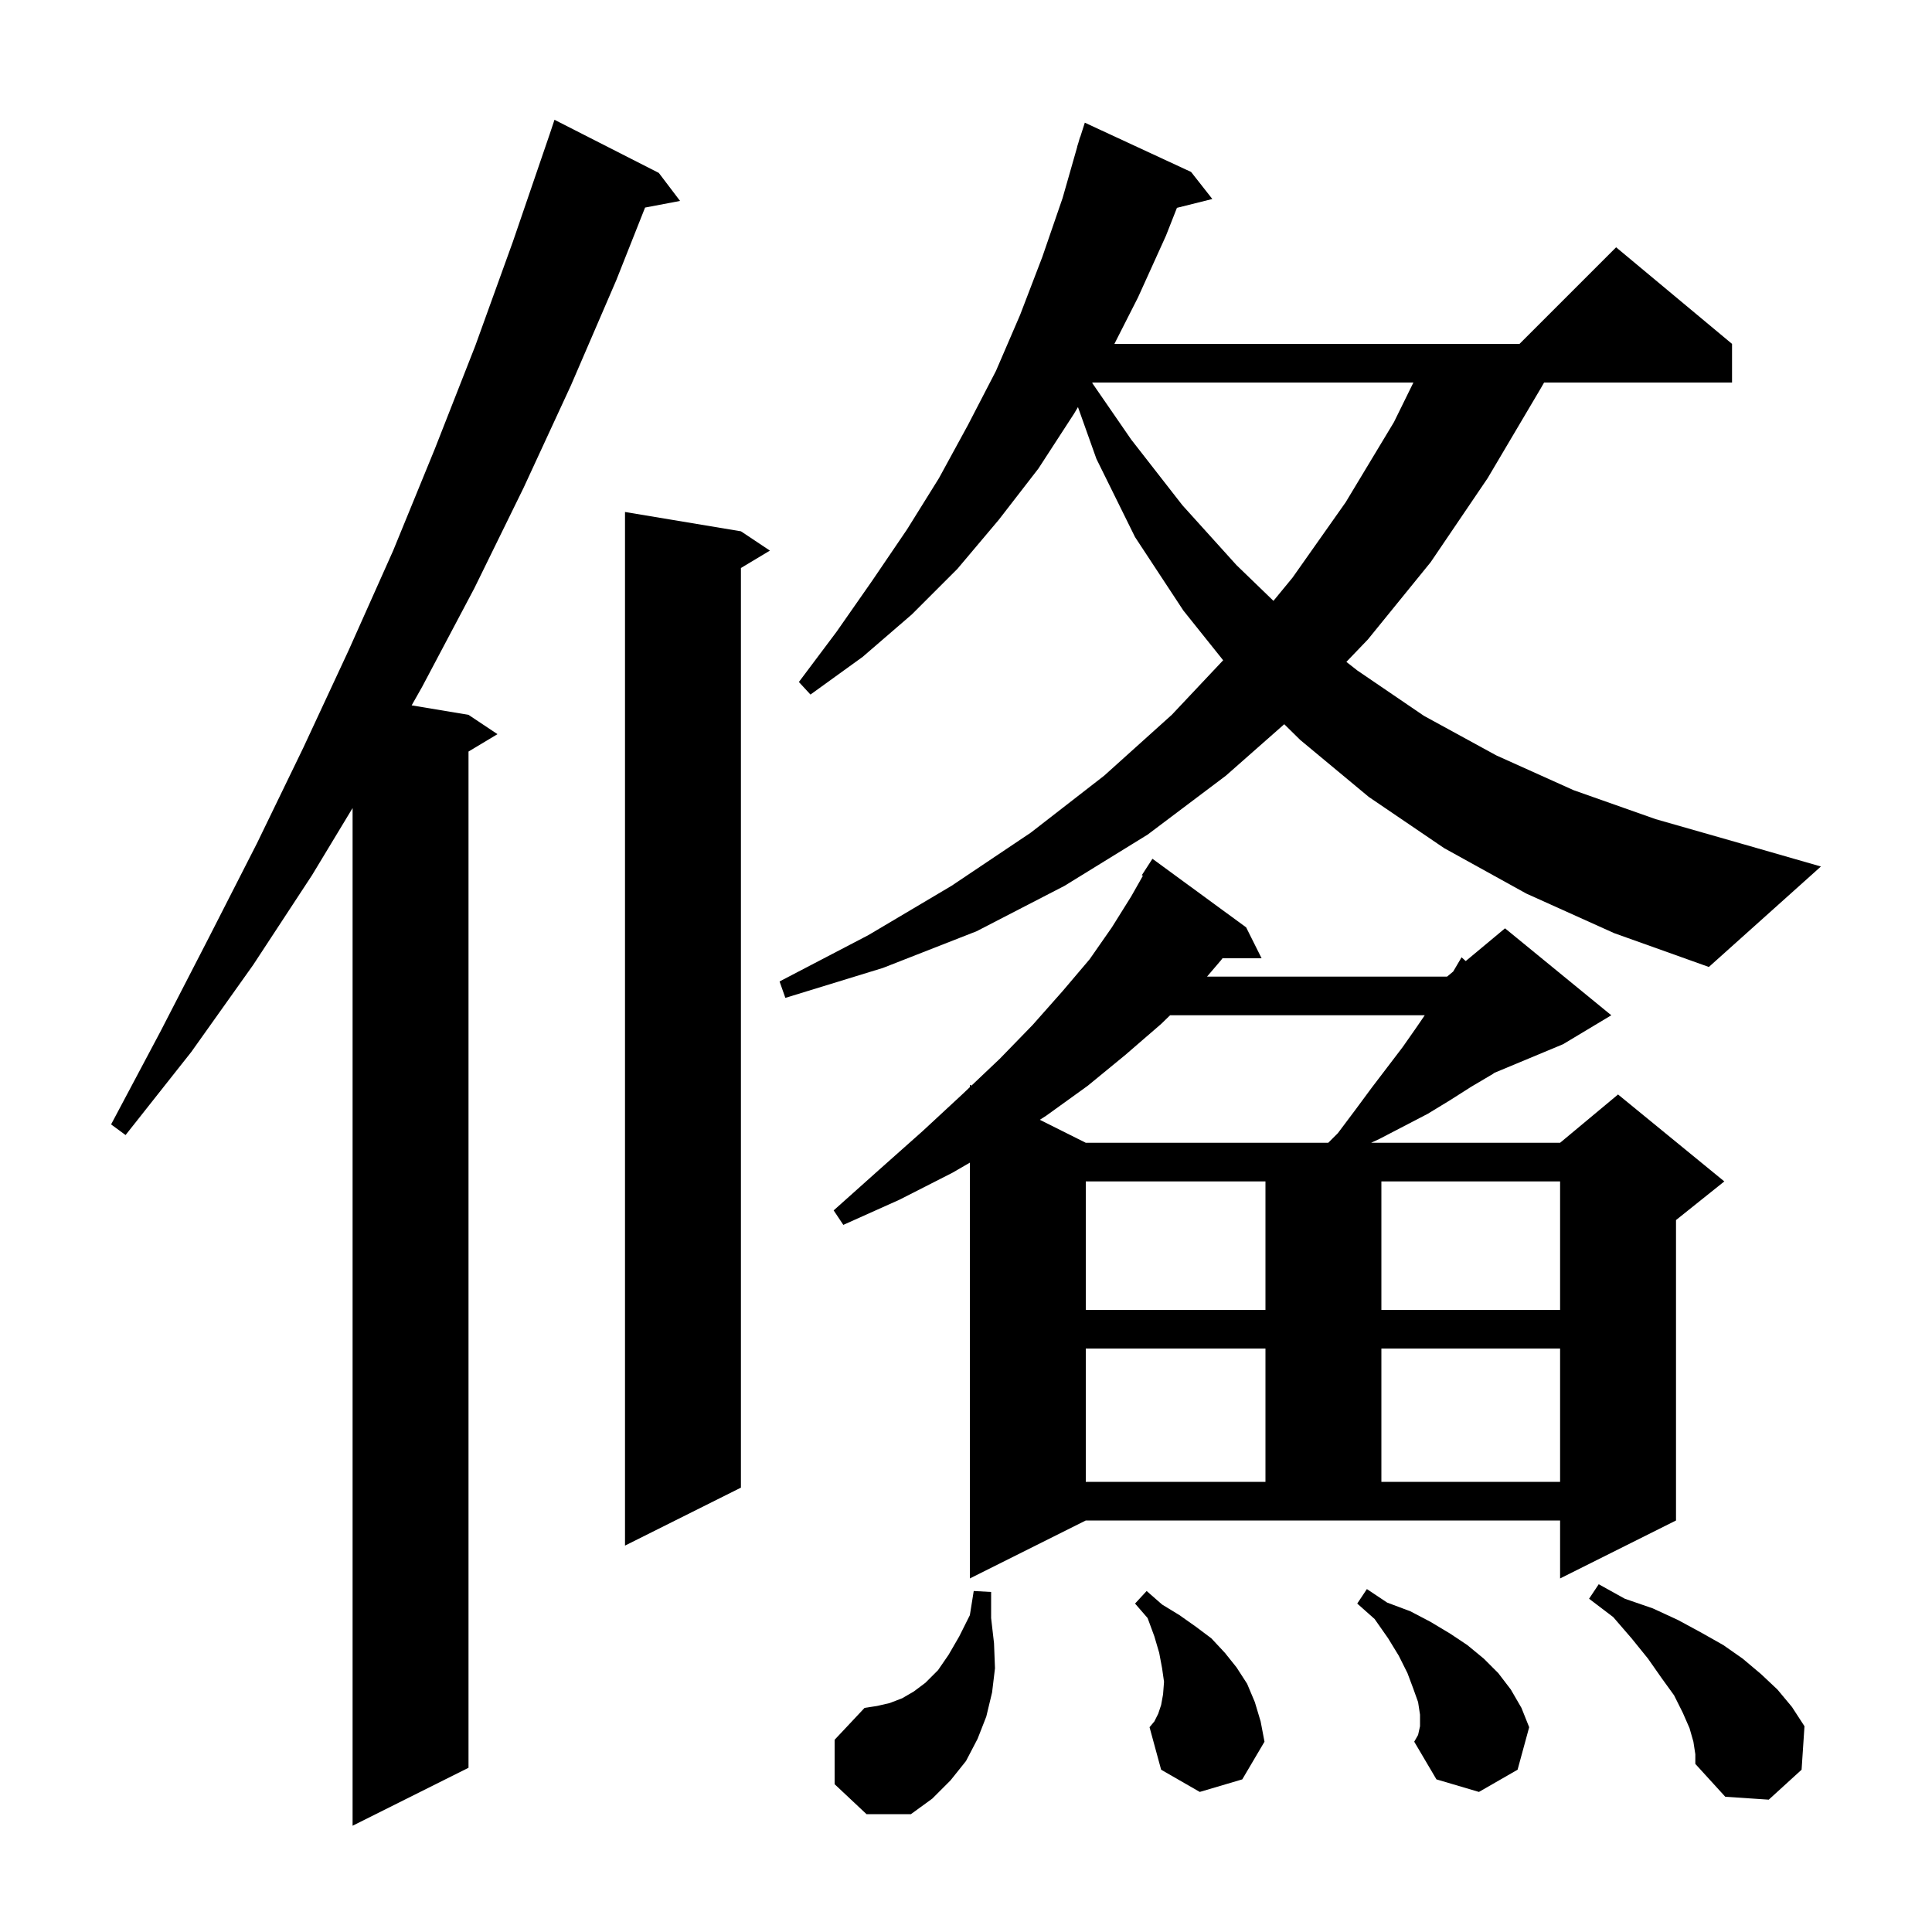 <svg xmlns="http://www.w3.org/2000/svg" xmlns:xlink="http://www.w3.org/1999/xlink" version="1.1" baseProfile="full" viewBox="0 0 200 200" width="200" height="200">
<g fill="black">
<path d="M 68.2 17.9 L 70.4 20.8 L 66.778 21.487 L 63.8 29.0 L 59.1 39.9 L 54.2 50.5 L 49.1 60.9 L 43.7 71.1 L 42.614 73.019 L 48.5 74.0 L 51.5 76.0 L 48.5 77.8 L 48.5 183.0 L 36.5 189.0 L 36.5 83.648 L 32.3 90.6 L 26.2 99.9 L 19.8 108.9 L 13.0 117.5 L 11.5 116.4 L 16.6 106.8 L 21.6 97.1 L 26.6 87.3 L 31.4 77.4 L 36.1 67.3 L 40.7 57.0 L 45.0 46.5 L 49.2 35.8 L 53.1 25.0 L 56.9 13.9 L 57.4 12.4 Z M 86.4 184.7 L 86.4 180.1 L 89.5 176.8 L 90.8 176.6 L 92.1 176.3 L 93.4 175.8 L 94.6 175.1 L 95.8 174.2 L 97.1 172.9 L 98.2 171.3 L 99.3 169.4 L 100.4 167.2 L 100.8 164.7 L 102.6 164.8 L 102.6 167.5 L 102.9 170.1 L 103.0 172.7 L 102.7 175.2 L 102.1 177.7 L 101.2 180.0 L 100.0 182.3 L 98.4 184.3 L 96.5 186.2 L 94.3 187.8 L 89.7 187.8 Z M 175.3 180.3 L 174.9 178.9 L 174.2 177.3 L 173.3 175.5 L 172.0 173.7 L 170.6 171.7 L 168.9 169.6 L 167.0 167.4 L 164.5 165.5 L 165.5 164.0 L 168.2 165.5 L 171.1 166.5 L 173.7 167.7 L 176.1 169.0 L 178.4 170.3 L 180.4 171.7 L 182.3 173.3 L 184.0 174.9 L 185.5 176.7 L 186.8 178.7 L 186.5 183.2 L 183.1 186.3 L 178.6 186.0 L 175.5 182.6 L 175.5 181.6 Z M 147.0 178.7 L 147.0 177.5 L 146.8 176.2 L 146.3 174.8 L 145.7 173.2 L 144.8 171.4 L 143.7 169.6 L 142.3 167.6 L 140.5 166.0 L 141.5 164.5 L 143.6 165.9 L 146.0 166.8 L 148.1 167.9 L 150.1 169.1 L 151.9 170.3 L 153.6 171.7 L 155.1 173.2 L 156.4 174.9 L 157.5 176.8 L 158.3 178.8 L 157.1 183.2 L 153.1 185.5 L 148.7 184.2 L 146.4 180.3 L 146.8 179.6 Z M 124.2 185.5 L 120.2 183.2 L 119.0 178.8 L 119.5 178.2 L 119.9 177.4 L 120.2 176.5 L 120.4 175.4 L 120.5 174.1 L 120.3 172.7 L 120.0 171.1 L 119.5 169.4 L 118.8 167.5 L 117.5 166.0 L 118.7 164.7 L 120.3 166.1 L 122.1 167.2 L 123.8 168.4 L 125.4 169.6 L 126.8 171.1 L 128.0 172.6 L 129.1 174.3 L 129.9 176.2 L 130.5 178.2 L 130.9 180.3 L 128.6 184.2 Z M 100.4 163.4 L 100.4 120.356 L 98.6 121.4 L 93.1 124.2 L 87.3 126.8 L 86.3 125.3 L 91.0 121.1 L 95.5 117.1 L 99.6 113.3 L 100.4 112.541 L 100.4 112.3 L 100.566 112.383 L 103.5 109.6 L 106.9 106.1 L 110.0 102.6 L 112.8 99.3 L 115.1 96.0 L 117.1 92.8 L 118.314 90.657 L 118.2 90.6 L 119.3 88.9 L 129.0 96.0 L 130.6 99.2 L 126.553 99.2 L 126.4 99.4 L 124.95 101.1 L 149.8 101.1 L 150.435 100.571 L 151.3 99.1 L 151.733 99.489 L 155.8 96.1 L 166.8 105.1 L 161.8 108.1 L 154.706 111.056 L 154.5 111.2 L 152.3 112.5 L 150.1 113.9 L 147.8 115.3 L 142.8 117.9 L 141.938 118.3 L 161.5 118.3 L 167.5 113.3 L 178.5 122.3 L 173.5 126.3 L 173.5 157.4 L 161.5 163.4 L 161.5 157.4 L 112.4 157.4 Z M 76.7 55.0 L 79.7 57.0 L 76.7 58.8 L 76.7 154.0 L 64.7 160.0 L 64.7 53.0 Z M 112.4 139.6 L 112.4 153.4 L 131.0 153.4 L 131.0 139.6 Z M 143.0 139.6 L 143.0 153.4 L 161.5 153.4 L 161.5 139.6 Z M 112.4 122.3 L 112.4 135.6 L 131.0 135.6 L 131.0 122.3 Z M 143.0 122.3 L 143.0 135.6 L 161.5 135.6 L 161.5 122.3 Z M 121.128 105.1 L 120.2 106.0 L 116.5 109.2 L 112.6 112.4 L 108.3 115.5 L 107.641 115.921 L 112.4 118.3 L 137.5 118.3 L 138.5 117.3 L 140.3 114.9 L 142.0 112.6 L 145.2 108.4 L 146.6 106.4 L 147.489 105.1 Z M 158.0 92.5 L 149.5 87.8 L 141.7 82.5 L 134.6 76.6 L 132.945 74.971 L 126.9 80.3 L 118.8 86.4 L 110.2 91.7 L 101.1 96.4 L 91.4 100.2 L 81.3 103.3 L 80.7 101.6 L 89.9 96.8 L 98.5 91.7 L 106.7 86.2 L 114.3 80.3 L 121.3 74.0 L 126.621 68.351 L 122.5 63.2 L 117.5 55.6 L 113.5 47.5 L 111.591 42.141 L 111.2 42.8 L 107.5 48.5 L 103.4 53.8 L 99.1 58.9 L 94.4 63.6 L 89.3 68.0 L 83.9 71.9 L 82.7 70.6 L 86.6 65.4 L 90.3 60.1 L 93.9 54.8 L 97.2 49.5 L 100.2 44.0 L 103.1 38.4 L 105.6 32.6 L 107.9 26.6 L 110.0 20.5 L 111.513 15.203 L 111.5 15.2 L 111.633 14.783 L 111.8 14.2 L 111.818 14.206 L 112.3 12.7 L 123.3 17.8 L 125.5 20.6 L 121.836 21.516 L 120.7 24.4 L 117.8 30.8 L 115.361 35.6 L 157.3 35.6 L 167.3 25.6 L 179.3 35.6 L 179.3 39.6 L 159.846 39.6 L 159.5 40.2 L 154.0 49.5 L 148.1 58.2 L 141.6 66.2 L 139.376 68.518 L 140.5 69.4 L 147.4 74.1 L 154.9 78.2 L 162.9 81.8 L 171.4 84.8 L 180.5 87.4 L 188.5 89.7 L 176.9 100.1 L 167.1 96.6 Z M 113.098 39.6 L 113.068 39.65 L 117.1 45.5 L 122.4 52.3 L 128.0 58.5 L 131.827 62.2 L 133.8 59.8 L 139.3 52.0 L 144.3 43.7 L 146.316 39.6 Z " />
</g>
</svg>
